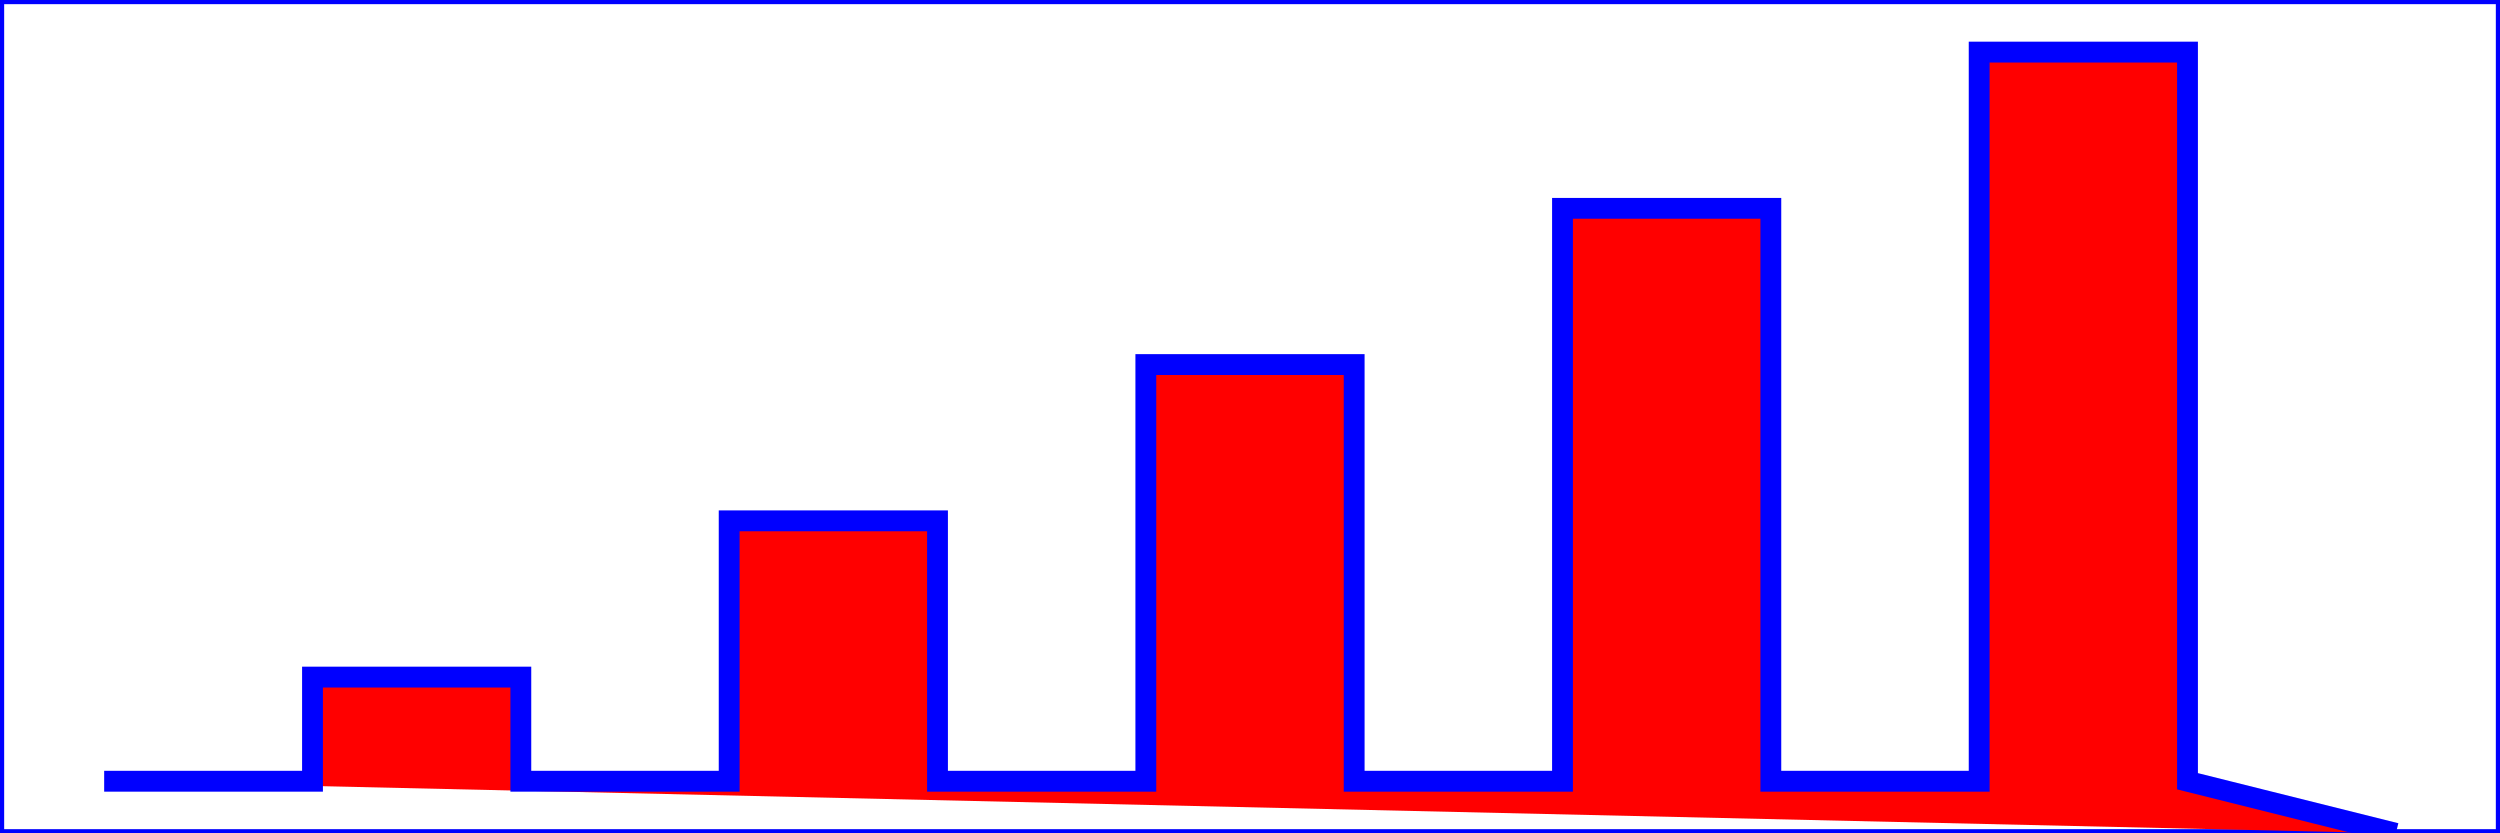 <svg xmlns="http://www.w3.org/2000/svg" xmlns:pdc="http://www.pebble.com/2015/pdc" width="12cm" height="4cm" viewBox="0 0 1200 400" version="1.2" baseProfile="tiny">
  <desc>Example polyline01 - increasingly larger bars</desc>
  <!-- Show outline of canvas using 'rect' element -->
  <rect x="1" y="1" width="1198" height="398" fill="none" stroke="blue" stroke-width="2"/>
  <polyline fill="red" stroke="blue" stroke-width="10" points="50,375                     150,375 150,325 250,325 250,375                     350,375 350,250 450,250 450,375                     550,375 550,175 650,175 650,375                     750,375 750,100 850,100 850,375                     950,375 950,25 1050,25 1050,375                     1150,400"/>
</svg>

